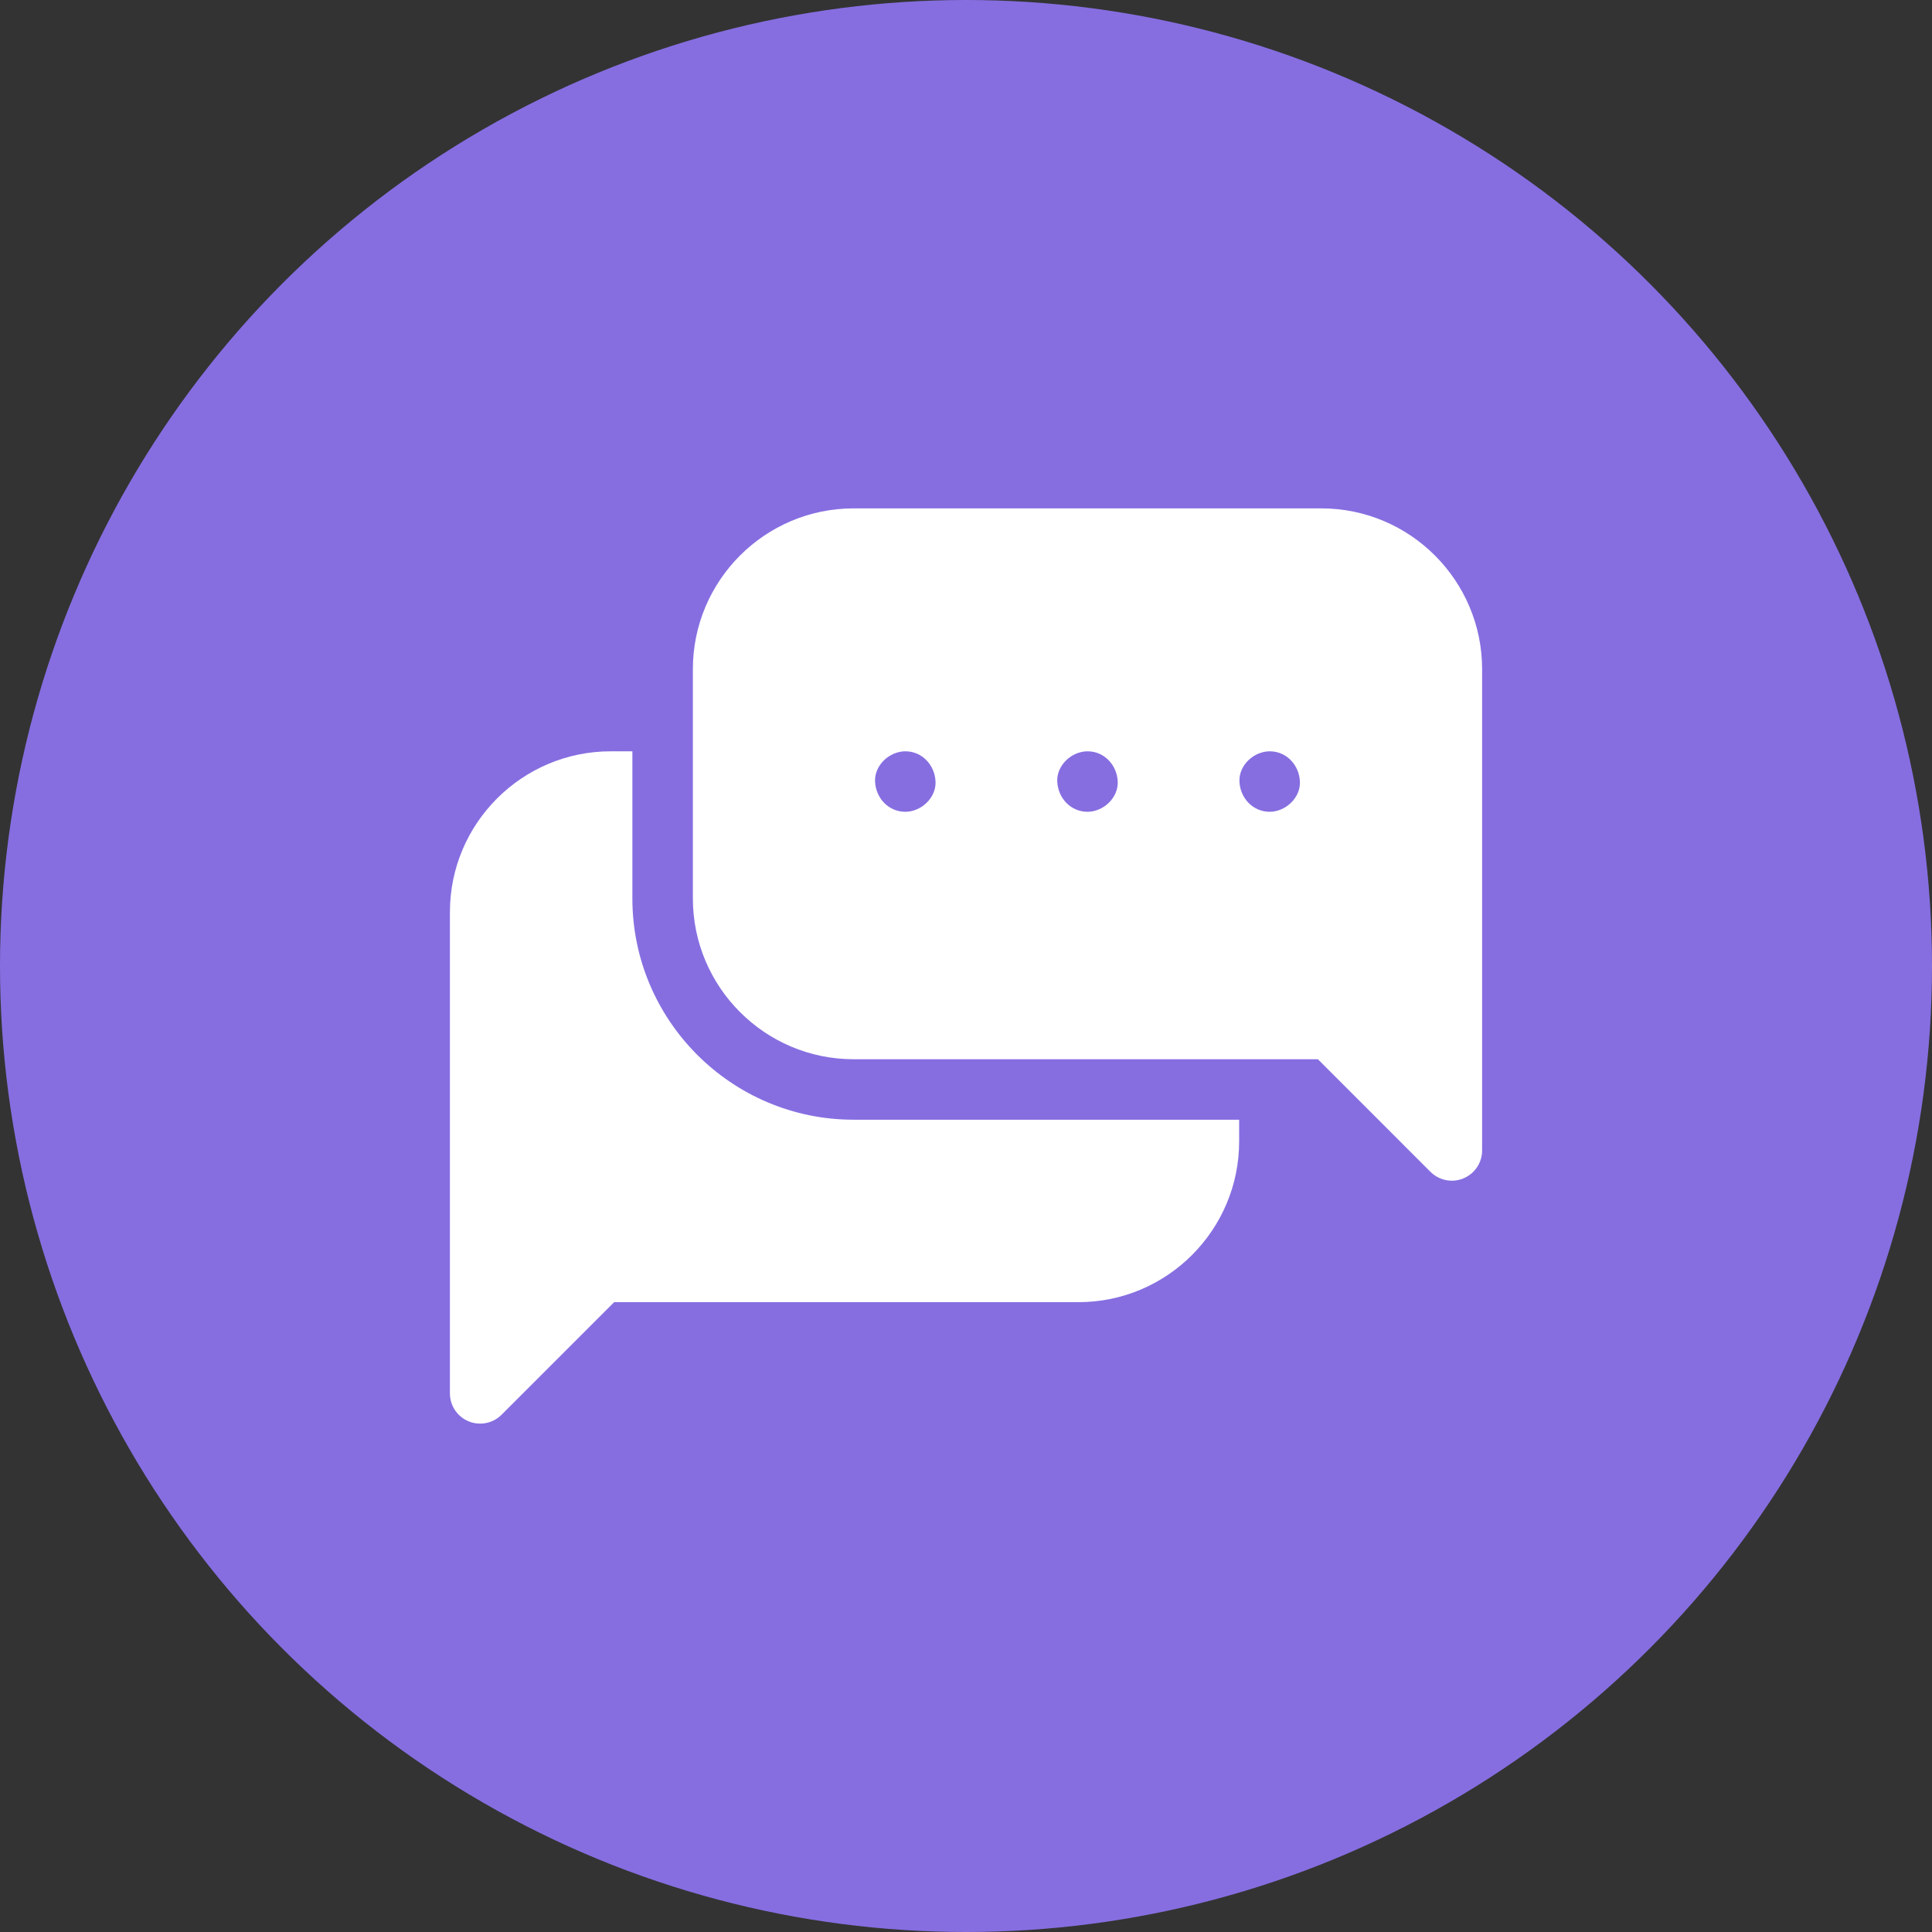 <svg width="73" height="73" viewBox="0 0 73 73" fill="none" xmlns="http://www.w3.org/2000/svg">
<rect x="0" y="0" width="73" height="73" fill="#333333" stroke="none"/>
<circle cx="36.5" cy="36.5" r="36.5" fill="#866EE1"/>
<g clip-path="url(#clip0_6460_87826)">
<path d="M23.894 33.948V28.388H23.075C19.725 28.388 17 31.113 17 34.462V52.648C17 53.111 17.278 53.527 17.705 53.704C17.847 53.763 17.995 53.791 18.142 53.791C18.44 53.791 18.732 53.675 18.951 53.456L23.205 49.202H40.747C44.096 49.202 46.821 46.477 46.821 43.127V42.308H32.253C27.644 42.308 23.894 38.558 23.894 33.948Z" fill="white"/>
<path d="M49.926 19.209H32.254C28.905 19.209 26.18 21.934 26.18 25.284V33.948C26.18 37.298 28.905 40.023 32.254 40.023H49.796L54.05 44.278C54.269 44.496 54.561 44.612 54.859 44.612C55.006 44.612 55.154 44.584 55.295 44.525C55.722 44.348 56.001 43.932 56.001 43.47V25.284C56.001 21.934 53.276 19.209 49.926 19.209ZM34.206 30.673C33.566 30.673 33.091 30.149 33.064 29.53C33.036 28.913 33.609 28.388 34.206 28.388C34.847 28.388 35.321 28.911 35.349 29.53C35.377 30.147 34.804 30.673 34.206 30.673ZM41.09 30.673C40.45 30.673 39.975 30.149 39.948 29.53C39.92 28.913 40.493 28.388 41.09 28.388C41.731 28.388 42.205 28.911 42.233 29.53C42.261 30.147 41.688 30.673 41.09 30.673ZM47.974 30.673C47.334 30.673 46.859 30.149 46.832 29.53C46.804 28.913 47.377 28.388 47.974 28.388C48.615 28.388 49.089 28.911 49.117 29.53C49.145 30.147 48.572 30.673 47.974 30.673Z" fill="white"/>
</g>
<defs>
<clipPath id="clip0_6460_87826">
<rect width="39" height="39" fill="white" transform="translate(17 17)"/>
</clipPath>
</defs>
</svg>
